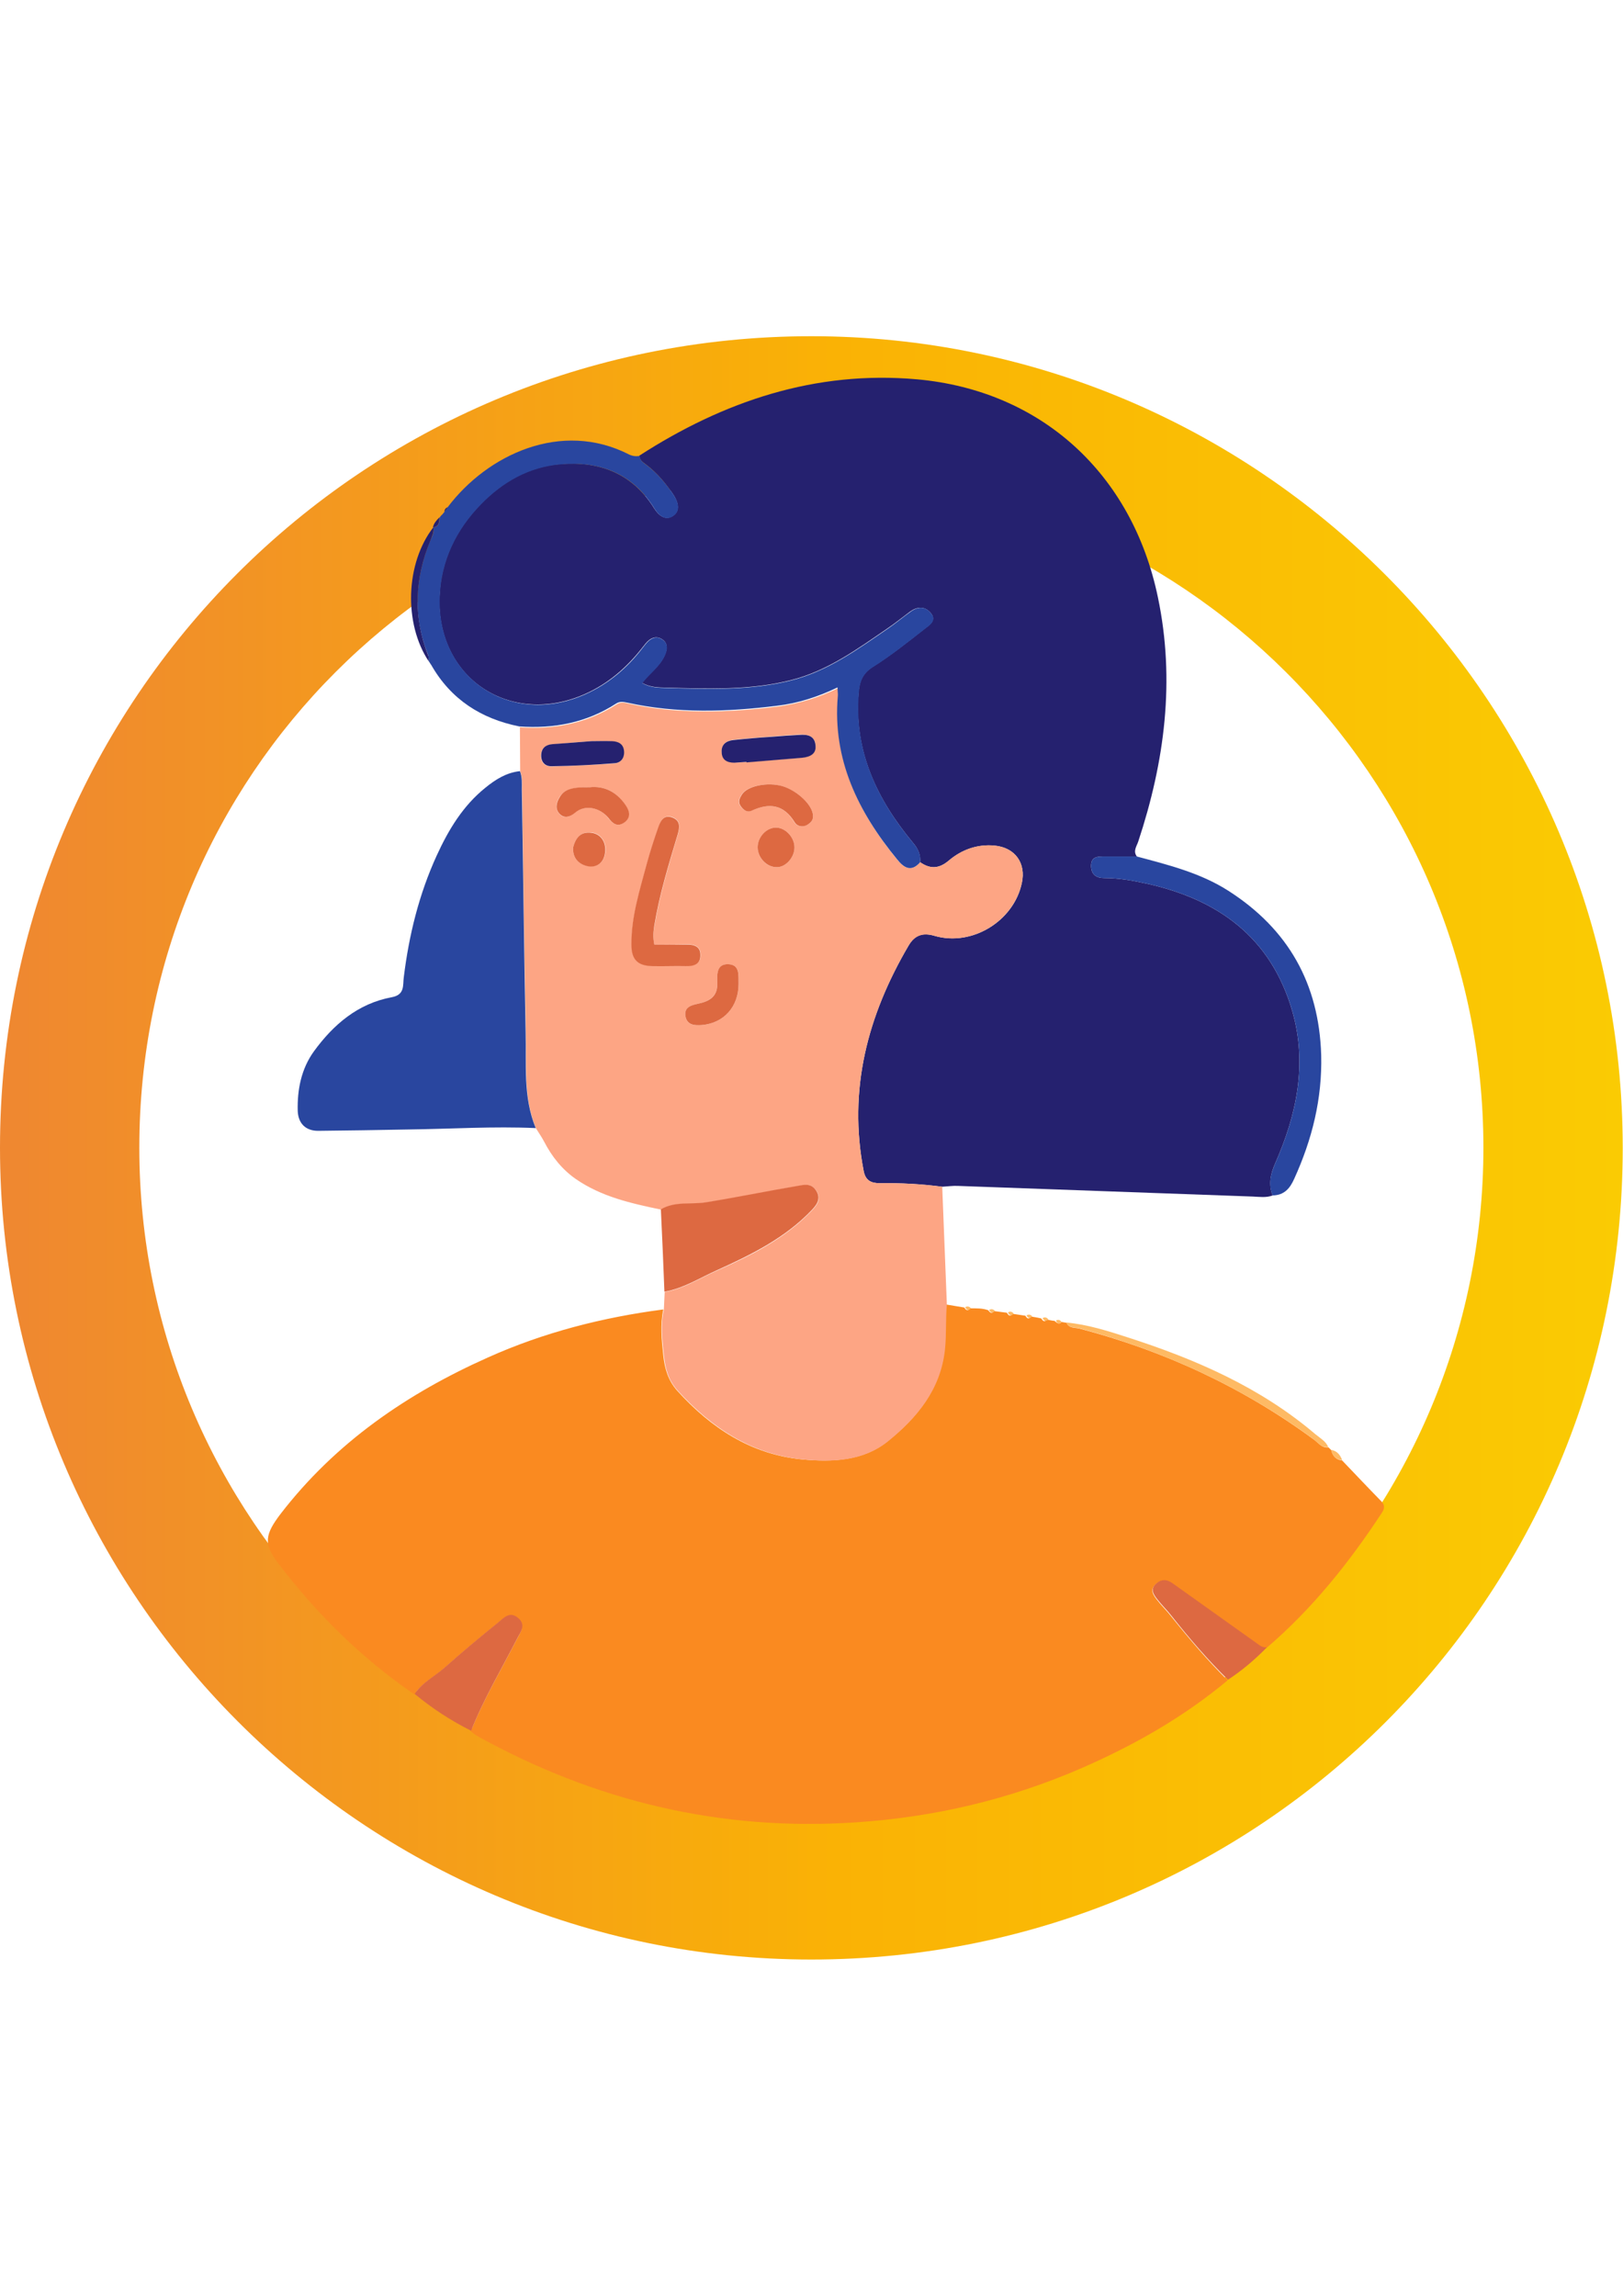 <svg xmlns="http://www.w3.org/2000/svg" viewBox="0 0 595.3 841.9"><linearGradient id="a" gradientUnits="userSpaceOnUse" x1="-2.284" y1="547.046" x2="44.316" y2="547.046" gradientTransform="matrix(-12.774 0 0 12.774 566.11 -6567.154)"><stop offset="0" stop-color="#facb03"/><stop offset=".485" stop-color="#fab205"/><stop offset="1" stop-color="#ef8731"/></linearGradient><path fill="url(#a)" d="M297.6 718.6c164.8 0 297.6-132.9 297.6-297.6s-134-297.7-297.6-297.7C132.9 123.3 0 256.2 0 420.9c0 163.6 132.9 297.7 297.6 297.7zm0-544.2c135.4 0 246.5 109.9 246.5 246.5 0 135.4-109.9 246.5-246.5 246.5S51.1 556.4 51.1 420.9c0-136.6 109.9-246.5 246.5-246.5z"/><g><path fill="#FA8A20" d="M389.4 484.8l1.8.3c.9 2.1 3.1 1.7 4.7 2.1 31.2 8.2 59.9 21.5 86 40.7 1.7 1.2 2.9 3.2 5.4 2.9l1 1c.5 2.2 1.8 3.5 4 3.8 4.7 4.9 9.4 9.9 14.2 14.8 1.4 1.4 1.5 2.6.4 4.3-12 18.3-25.6 35.3-42.3 49.6-1.6.1-2.7-.7-3.9-1.6-10.1-7.3-20.4-14.5-30.6-21.8-2.1-1.5-4.2-1.7-6.2.1-2.2 2-.9 3.9.4 5.6 1.7 2.2 3.7 4.1 5.4 6.3 6.5 8.1 13.2 16 20.6 23.3-16.3 13.6-34.5 23.9-53.8 32.3-26.3 11.4-53.8 17.9-82.6 19.8-49.5 3.3-95.6-7.7-138.9-31.7-.8-.5-1.6-1.1-2.3-1.7 4.7-11.8 11.2-22.7 17-34 1.3-2.4 3.1-5 .2-7.4-3.1-2.5-5.3.2-7.3 1.7-6.7 5.4-13.3 10.9-19.7 16.6-3.6 3.2-8.2 5.4-10.9 9.6-19.4-13.3-35.9-29.6-50.1-48.3-5.3-7-4.7-10.4 1-17.9 20.1-26.1 46.3-44.1 76.1-57.4 20.5-9.2 42.1-14.7 64.3-17.6-1.2 5.7-.6 11.3 0 16.9.5 4.8 1.8 9.2 5.1 12.9 12.4 13.7 27.1 23.4 45.9 25.2 10.9 1 22.3.6 31.3-6.7 10.7-8.6 19.2-18.9 20.8-33.5.6-5.6.2-11.1.7-16.6 2.2.4 4.4.7 6.6 1.1.6 1 1.3 1.4 2.1.3 2.3 0 4.5-.1 6.7.7.6.9 1.3 1.4 2.1.3 1.6.2 3.2.4 4.7.6.6 1 1.2 1.6 2.1.4 1.6.2 3.1.5 4.7.7.6 1 1.2 1.5 2.1.3 1.2.2 2.5.4 3.7.7.6.9 1.2 1.5 2.1.4.9.2 1.8.4 2.8.5 1 .8 1.6 1.5 2.6.4z"/><path fill="#25216F" d="M466.8 438.4c-2.4.9-4.9.5-7.3.4-36-1.3-72.1-2.6-108.1-3.9-1.9-.1-3.9.2-5.8.3-7.6-1-15.2-1.4-22.9-1.3-3.1 0-5.2-.9-5.9-4.4-5.8-29.9 1.4-57.1 16.5-82.8 2.3-3.9 5.2-4.8 9.5-3.5 13.7 4 29.1-5.4 32-19.4 1.6-7.3-2.5-13-10-13.7-6.3-.6-12.1 1.5-16.8 5.5-3.7 3.1-6.9 3.1-10.5.6.2-2.8-.8-5-2.6-7.1-13.2-15.9-21.7-33.5-20-54.9.3-4 1.2-7.1 5.1-9.6 6.7-4.2 13-9.2 19.2-14.1 1.7-1.3 4.6-3.1 2-5.9-2.2-2.4-4.9-2.1-7.4-.3-2.7 2-5.4 4.2-8.2 6.1-11.1 7.6-22 15.6-35.4 19-15 3.8-30.4 3.2-45.6 2.8-2.8-.1-6 0-9.1-1.8 2.7-3.5 6.2-5.9 8-9.5 1.2-2.3 1.8-4.9-.7-6.5-2.2-1.4-4.4-.4-6 1.6l-1.2 1.5c-5.7 7.3-12.5 13.2-21 17-27.3 12.2-54.6-5.8-53.4-35.7.5-13.2 6-24.6 15.2-34 7.9-8.1 17.5-13.7 29-14.6 14.5-1.2 26.6 3.4 34.6 16.3 1.6 2.5 4.1 4.6 6.9 2.6 2.8-1.9 1.7-5.1.2-7.5-2.8-4.2-6-8.1-10.1-11.2-1.2-.9-2.4-1.6-2.5-3.3 31-20 64.6-31.3 101.8-28 45.7 4.1 79 34.7 88.4 79.9 6.4 30.5 2.5 60.3-7.2 89.6-.6 1.8-2 3.5-.5 5.5h-11.7c-2.6 0-5.2-.1-5.1 3.6.1 3.1 2 4.3 4.8 4.3 5.2 0 10.4.9 15.4 2 26.4 5.8 45.8 19.8 53.6 46.8 5.6 19.4 1.6 38-6.3 55.9-1.7 3.9-2.5 7.6-.9 11.7z"/><path fill="#FDA584" d="M337.5 316.2c3.7 2.5 6.9 2.5 10.5-.6 4.7-4 10.4-6.1 16.8-5.5 7.5.7 11.6 6.4 10 13.7-3 14-18.3 23.4-32 19.4-4.2-1.2-7.2-.3-9.5 3.5-15.1 25.7-22.3 52.9-16.5 82.8.7 3.5 2.8 4.4 5.9 4.4 7.7-.1 15.3.3 22.9 1.3.6 14.4 1.1 28.8 1.7 43.2-.5 5.5-.1 11-.7 16.6-1.6 14.6-10.2 24.9-20.8 33.5-9 7.3-20.3 7.8-31.3 6.7-18.8-1.8-33.5-11.6-45.9-25.2-3.4-3.7-4.6-8.1-5.1-12.9-.6-5.6-1.3-11.3 0-16.9.1-2.1.2-4.3.3-6.4 7-1.2 12.9-5.1 19.3-7.9 12.6-5.6 25-11.8 34.8-22.1 2.4-2.5 3.4-4.8 1.1-7.7-1.7-2.2-4.2-1.5-6.4-1.1-11.2 1.9-22.3 4.3-33.5 6-5.5.9-11.4-.5-16.6 2.6-11-2.3-21.9-4.7-31.4-11.3-5-3.5-8.7-8.2-11.5-13.6-.9-1.7-2-3.3-3-4.9-4.7-11.3-3.4-23.3-3.7-35.1-.6-29.7-1-59.3-1.4-89 0-2.3.2-4.6-.7-6.8 0-5.4-.1-10.8-.1-16.2 12.7.9 24.6-1.4 35.5-8.4 1.4-.9 2.7-.7 4.2-.3 18.2 4 36.6 3.4 54.9 1.1 7.6-1 14.8-3.2 22.1-6.7.1 1.6.2 2.4.1 3.2-2 23.3 7.5 42.5 21.8 59.9 2.2 2.7 5 4.5 8.2.7zM240 346.4c-.6-2.9-.3-4.9.1-7.1 1.9-11.4 5.3-22.4 8.6-33.5.8-2.7.8-5-2-6.1-3.2-1.2-4.4 1.4-5.2 3.7-1.5 4.3-2.9 8.6-4.1 13-2.6 9.9-5.8 19.6-5.7 30 0 5.4 2.3 7.7 7.7 7.8 4.1.1 8.1 0 12.2 0 3 0 5.5-.8 5.4-4.1-.1-3.4-2.8-3.9-5.6-3.8-3.8.2-7.5.1-11.4.1zm33.8-67v.1c6.8-.6 13.6-1.1 20.4-1.7 2.8-.3 5.3-1.4 4.9-4.8-.4-3.3-3.2-3.7-5.9-3.6-3.4.2-6.8.4-10.2.7-4.7.4-9.4.7-14.1 1.2-2.5.3-4.3 1.7-4.2 4.5.2 2.9 2.2 3.8 4.7 3.8 1.5.1 3-.1 4.4-.2zm-56.9-7.6c-5.3.4-9.8.8-14.4 1.2-2.4.2-4 1.4-4.1 4-.1 2.6 1.6 4.1 3.9 4.1 7.6-.2 15.3-.6 22.9-1.1 2.3-.2 3.8-1.8 3.6-4.4-.2-2.7-2-3.6-4.4-3.7-2.6-.2-5.4-.1-7.5-.1zm81.3 27.4c0-3.8-5.6-9.2-11.3-10.9-5.5-1.6-12.9-.1-14.9 3.1-.8 1.3-1.5 2.6-.5 4.1 1 1.5 2.5 2.5 4.1 1.8 6.6-3 11.9-2.3 15.8 4.3.8 1.3 2.6 1.9 4.4 1 1.5-.7 2.5-1.7 2.4-3.4zm-82-10.5c-6.5 0-9.2.9-11 3.6-1.3 2.1-1.7 4.5.1 6.3 1.7 1.7 3.7 1 5.6-.6 3.5-3 9-2.1 12.2 2 1.6 2 3.3 3.4 5.7 1.7 2.6-1.8 2.1-4.2.6-6.4-3.2-4.9-7.8-7.2-13.2-6.6zm54.7 72.1c-.1-3 .6-7-3.7-7.2-4.4-.2-4.2 3.8-4.1 6.8.2 5-2.9 6.8-7.1 7.7-2.4.5-5.1 1.2-4.6 4.5.6 3.4 3.3 3.5 6.1 3.3 8.1-.7 13.4-6.8 13.4-15.1zm7-50.1c0 3.9 3.3 7.4 7.1 7.3 3.3 0 6.5-3.7 6.4-7.4-.1-3.7-3.4-7.1-6.8-7.1s-6.7 3.5-6.7 7.2zm-67.7.1c-.2 4.1 2.3 6.3 5.7 6.8 3.1.5 5.6-1.3 6.1-4.8.6-4-1.6-7.1-5-7.5-4.2-.4-5.9 2.1-6.8 5.5z"/><path fill="#29469F" d="M190.7 282.8c.9 2.2.7 4.5.7 6.8.5 29.7.8 59.3 1.4 89 .3 11.8-1 23.7 3.7 35.1-15.5-.7-31 .3-46.5.5-11.1.2-22.2.4-33.3.5-4.5 0-7.3-2.6-7.5-7.3-.2-7.8 1.3-15.4 5.9-21.8 7.2-9.9 16.2-17.6 28.6-19.9 4.9-.9 4-4.5 4.4-7.3 1.9-15.5 5.6-30.5 12.1-44.7 4.3-9.4 9.6-18.2 17.8-24.8 3.8-3.1 7.8-5.6 12.7-6.1zM337.5 316.2c-3.3 3.8-6 2-8.4-1-14.3-17.4-23.8-36.6-21.8-59.9.1-.8-.1-1.6-.1-3.2-7.3 3.5-14.5 5.8-22.1 6.7-18.4 2.3-36.7 2.9-54.9-1.1-1.5-.3-2.8-.6-4.2.3-10.8 7-22.8 9.3-35.5 8.4-14-2.8-25.1-9.9-32.3-22.5-.3-.5-.6-.9-.9-1.4-.1-.8-.1-1.7-.3-2.4-5.6-14-4.9-27.9.8-41.8.7-1.6 1.6-3.2 1.2-5.1l-.1.2c2.3-.3 2.2-2.1 2.4-3.7.3-.4.6-.7 1-1.1l-.1.1c.3-.4.7-.8 1-1.2l-.2.2c.4-.6.8-1.2 1.2-1.7 14.5-19.2 41.6-32.1 66.6-19.3 1.3.6 2.5.7 3.8.5.1 1.7 1.3 2.4 2.5 3.3 4.1 3.1 7.3 7 10.1 11.2 1.5 2.4 2.6 5.5-.2 7.5-2.8 2-5.3-.1-6.9-2.6-8-13-20.1-17.6-34.6-16.3-11.5 1-21.1 6.5-29 14.6-9.2 9.4-14.7 20.8-15.2 34-1.1 29.8 26.1 47.9 53.4 35.7 8.5-3.8 15.4-9.7 21-17l1.2-1.5c1.6-2 3.8-3.1 6-1.6 2.5 1.6 1.9 4.2.7 6.5-1.9 3.7-5.3 6.1-8 9.5 3 1.8 6.3 1.7 9.1 1.8 15.3.4 30.6 1 45.6-2.8 13.4-3.4 24.3-11.4 35.4-19 2.8-1.9 5.4-4.1 8.2-6.1 2.5-1.9 5.3-2.2 7.4.3 2.6 2.8-.3 4.6-2 5.9-6.3 4.9-12.5 9.9-19.2 14.1-3.9 2.5-4.8 5.6-5.1 9.6-1.7 21.4 6.8 39 20 54.9 1.7 2 2.8 4.2 2.5 7zM466.8 438.4c-1.7-4.1-.8-7.7.9-11.7 7.9-17.9 11.9-36.5 6.3-55.9-7.8-27-27.2-41-53.6-46.8-5.1-1.1-10.2-2-15.4-2-2.8 0-4.7-1.2-4.8-4.3-.1-3.7 2.5-3.6 5.1-3.6H417c11.6 3.1 23.3 6 33.6 12.6 22 14.1 33.2 34.1 34 60.2.4 16-3.3 30.9-9.9 45.4-1.6 3.6-3.7 6-7.9 6.1z"/><path fill="#DD6941" d="M242.4 443.5c5.2-3.1 11.1-1.7 16.6-2.6 11.2-1.8 22.3-4.1 33.5-6 2.2-.4 4.7-1 6.4 1.1 2.3 2.9 1.3 5.2-1.1 7.7-9.8 10.3-22.2 16.4-34.8 22.1-6.3 2.8-12.3 6.7-19.3 7.9-.4-10.1-.8-20.2-1.3-30.2zM152.1 621.2c2.7-4.2 7.3-6.4 10.9-9.6 6.4-5.7 13-11.2 19.7-16.6 2-1.6 4.2-4.3 7.3-1.7 3 2.5 1.1 5-.2 7.4-5.8 11.3-12.3 22.2-17 34-7.4-3.7-14.3-8.2-20.7-13.5zM450.4 616c-7.4-7.3-14.2-15.2-20.6-23.3-1.7-2.2-3.7-4.1-5.4-6.3-1.3-1.7-2.6-3.6-.4-5.6 2-1.8 4-1.7 6.2-.1 10.2 7.3 20.4 14.5 30.6 21.8 1.2.9 2.3 1.8 3.9 1.6-4.4 4.5-9.1 8.5-14.3 11.9z"/><path fill="#FEBA64" d="M487.2 530.7c-2.5.3-3.8-1.7-5.4-2.9-26-19.1-54.8-32.4-86-40.7-1.6-.4-3.8.1-4.7-2.1 7.8.7 15.3 3.1 22.7 5.5 24.8 8 48.5 18.3 68.6 35.4 1.8 1.5 3.9 2.6 4.8 4.8z"/><path fill="#25216F" d="M159 193.3c.3 1.9-.6 3.5-1.2 5.1-5.7 13.8-6.3 27.7-.8 41.8.3.7.2 1.6.3 2.4-9.3-13.9-8.6-36.1 1.7-49.3z"/><path fill="#FEBA64" d="M492.3 535.5c-2.3-.3-3.6-1.6-4-3.8 2.1.4 3.3 1.8 4 3.8z"/><path fill="#25216F" d="M161.2 189.7c-.1 1.7-.1 3.4-2.4 3.7.3-1.5 1.3-2.6 2.4-3.7z"/><path fill="#FEBA64" d="M356.1 479.7c-.9 1.2-1.5.7-2.1-.3.8-.5 1.5-.3 2.1.3zM364.9 480.7c-.9 1.1-1.5.7-2.1-.3.8-.5 1.5-.3 2.1.3zM371.8 481.7c-.9 1.2-1.6.6-2.1-.4.8-.5 1.5-.3 2.1.4zM378.6 482.7c-.9 1.1-1.6.6-2.1-.3.8-.5 1.5-.3 2.1.3zM384.5 483.8c-.9 1.1-1.6.5-2.1-.4.8-.5 1.5-.3 2.1.4zM389.4 484.8c-1 1.1-1.6.5-2.1-.5.8-.5 1.5-.3 2.1.5z"/><path fill="#25216F" d="M164.2 186c-.4.6-.8 1.2-1.2 1.7 0-.7.4-1.4 1.2-1.7zM163.1 187.6c-.3.4-.7.8-1 1.2.3-.4.7-.8 1-1.2zM162.2 188.6c-.3.4-.6.7-1 1.1.3-.3.6-.7 1-1.1zM157.3 242.6c.3.5.6.9.9 1.4-.3-.4-.6-.9-.9-1.4z"/><path fill="#DD6941" d="M240 346.4c3.9 0 7.6.1 11.3 0 2.9-.1 5.6.4 5.6 3.8.1 3.4-2.4 4.2-5.4 4.1-4.1-.1-8.1.1-12.2 0-5.4-.1-7.7-2.4-7.7-7.8-.1-10.4 3.1-20.2 5.7-30 1.2-4.4 2.6-8.7 4.1-13 .8-2.3 2-4.9 5.2-3.7 2.9 1.1 2.8 3.4 2 6.1-3.3 11-6.7 22-8.6 33.5-.3 2.1-.6 4.1 0 7z"/><path fill="#25216F" d="M273.8 279.4c-1.5.1-2.9.2-4.4.3-2.6 0-4.6-.9-4.7-3.8-.2-2.8 1.6-4.2 4.2-4.5 4.7-.5 9.4-.9 14.1-1.2 3.4-.3 6.8-.5 10.2-.7 2.8-.2 5.5.2 5.9 3.6.5 3.4-2 4.5-4.9 4.8-6.8.6-13.6 1.1-20.4 1.7v-.2zM216.9 271.8c2.1 0 4.8-.1 7.6 0 2.3.1 4.2 1 4.4 3.7.2 2.6-1.3 4.3-3.6 4.4-7.6.6-15.3 1-22.9 1.1-2.3.1-4-1.4-3.9-4.1.1-2.6 1.7-3.8 4.1-4 4.5-.3 9.1-.7 14.3-1.1z"/><path fill="#DD6941" d="M298.2 299.2c.1 1.7-.9 2.6-2.3 3.4-1.8.9-3.6.3-4.4-1-4-6.6-9.3-7.3-15.8-4.3-1.7.8-3.1-.3-4.1-1.8-1-1.5-.3-2.8.5-4.1 2-3.2 9.4-4.7 14.9-3.1 5.6 1.7 11.2 7.1 11.2 10.9zM216.2 288.7c5.4-.6 10 1.7 13.3 6.6 1.5 2.2 2 4.6-.6 6.4-2.5 1.7-4.2.3-5.7-1.7-3.3-4-8.7-5-12.2-2-1.9 1.6-3.9 2.2-5.6.6-1.9-1.8-1.4-4.2-.1-6.3 1.7-2.8 4.4-3.7 10.9-3.6zM270.9 360.8c0 8.4-5.4 14.4-13.4 15.1-2.7.2-5.5.1-6.1-3.3-.5-3.3 2.2-4 4.6-4.5 4.2-.9 7.3-2.6 7.1-7.7-.1-3.1-.3-7 4.1-6.8 4.3.2 3.6 4.2 3.7 7.2zM277.9 310.7c0-3.7 3.2-7.2 6.7-7.2 3.4 0 6.7 3.4 6.8 7.1.1 3.7-3.1 7.4-6.4 7.4-3.7.1-7.1-3.4-7.1-7.3zM210.2 310.8c.9-3.4 2.6-5.9 6.7-5.4 3.5.4 5.6 3.5 5 7.5-.5 3.5-3 5.3-6.1 4.8-3.3-.6-5.8-2.8-5.6-6.9z"/></g></svg>